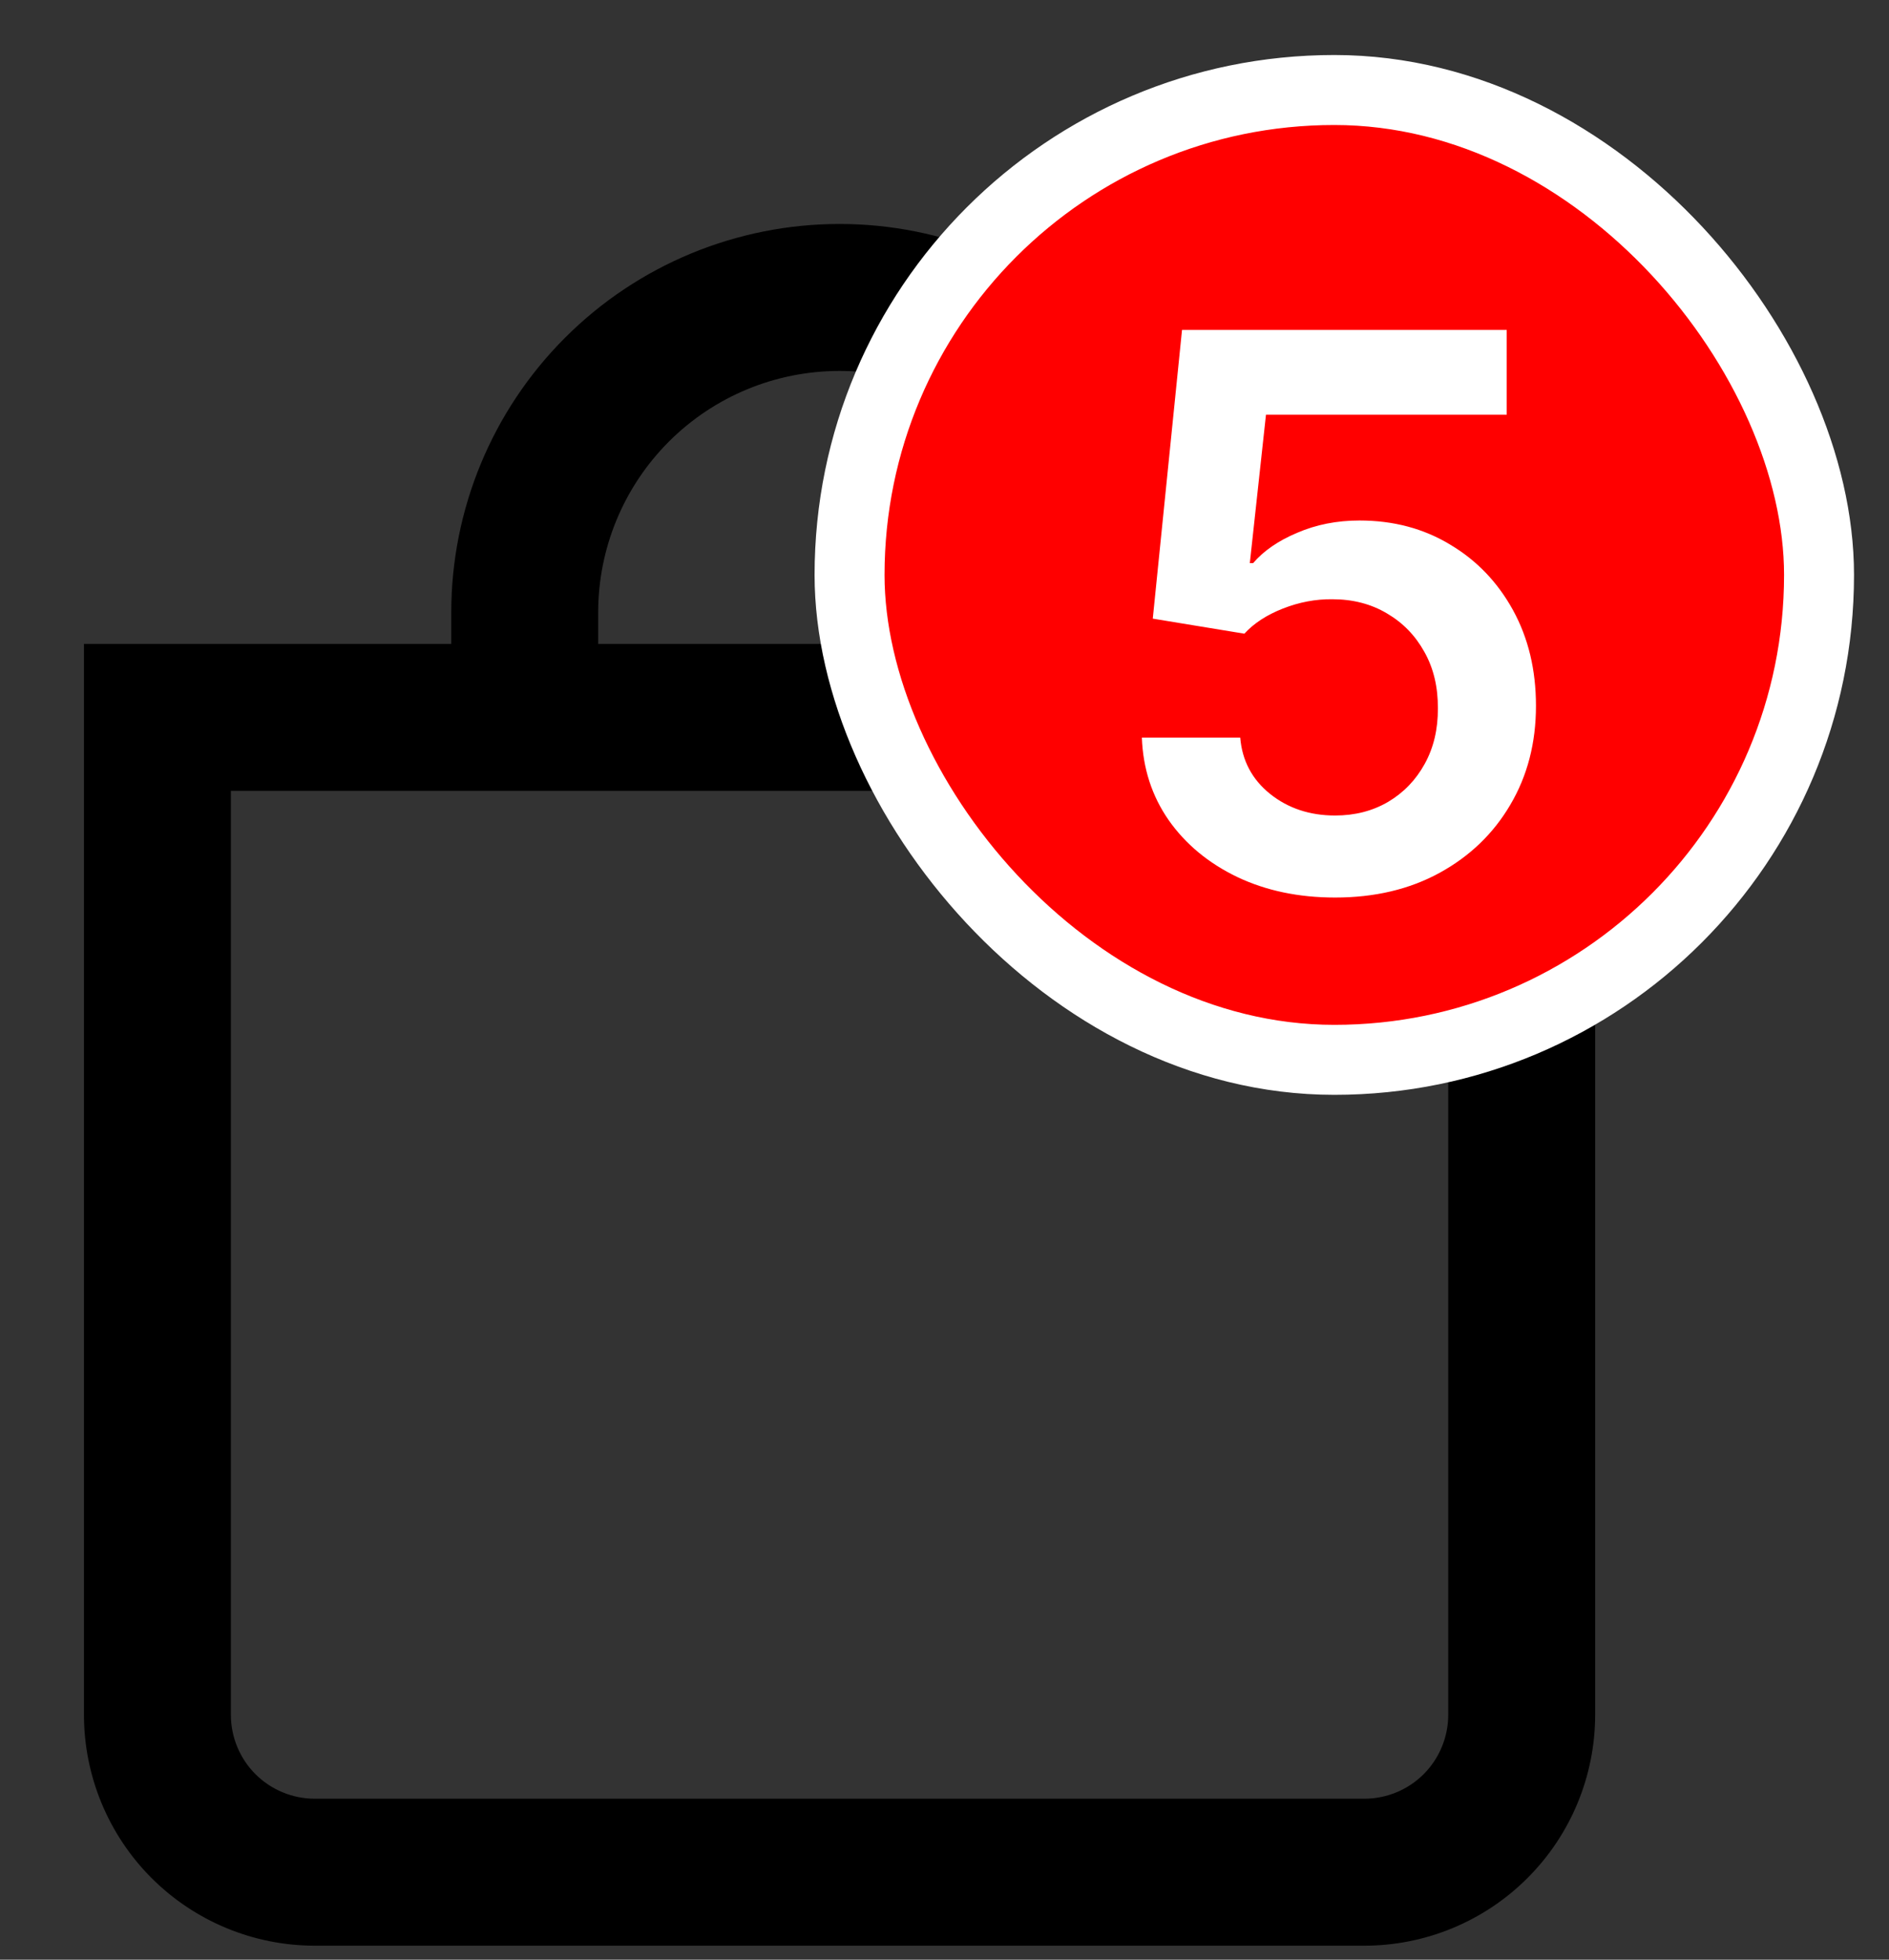 <svg width="27" height="28" viewBox="0 0 27 28" fill="none" xmlns="http://www.w3.org/2000/svg">
<rect x="0" y="0" width="27" height="28" fill="#333333" stroke="none"/>
<path d="M12 3.35C13.432 3.35 14.806 3.919 15.818 4.932C16.831 5.944 17.4 7.318 17.4 8.75V9.35H22.65V24.5C22.65 25.335 22.318 26.137 21.727 26.727C21.137 27.318 20.335 27.65 19.5 27.65H4.5C3.665 27.65 2.863 27.318 2.272 26.727C1.682 26.137 1.35 25.335 1.35 24.5V9.35H6.6V8.75C6.6 7.318 7.169 5.944 8.182 4.932C9.194 3.919 10.568 3.35 12 3.35ZM3.15 24.5C3.15 24.858 3.292 25.202 3.545 25.455C3.798 25.708 4.142 25.85 4.5 25.85H19.5C19.858 25.85 20.202 25.708 20.455 25.455C20.708 25.202 20.85 24.858 20.85 24.5V11.15H3.15V24.5ZM12 5.15C11.045 5.15 10.129 5.529 9.454 6.204C8.779 6.879 8.4 7.795 8.4 8.75V9.35H15.6V8.75C15.6 7.795 15.221 6.879 14.546 6.204C13.871 5.529 12.955 5.15 12 5.15Z" fill="black" stroke="black" stroke-width="0.3"/>
<rect x="12.143" y="1.286" width="13.857" height="13.857" rx="6.929" fill="#FF0000"/>
<rect x="12.143" y="1.286" width="13.857" height="13.857" rx="6.929" stroke="white"/>
<path d="M19.083 12.824C18.562 12.824 18.096 12.726 17.685 12.531C17.273 12.333 16.946 12.062 16.704 11.718C16.465 11.374 16.337 10.981 16.321 10.539H17.727C17.754 10.867 17.895 11.135 18.153 11.343C18.411 11.549 18.721 11.652 19.083 11.652C19.367 11.652 19.619 11.587 19.841 11.457C20.062 11.326 20.237 11.145 20.364 10.914C20.492 10.682 20.554 10.417 20.552 10.12C20.554 9.818 20.491 9.55 20.36 9.316C20.23 9.081 20.052 8.898 19.825 8.765C19.599 8.63 19.338 8.562 19.044 8.562C18.804 8.559 18.569 8.604 18.337 8.695C18.105 8.786 17.922 8.906 17.786 9.054L16.477 8.839L16.895 4.714H21.536V5.925H18.095L17.864 8.046H17.911C18.06 7.872 18.269 7.727 18.54 7.613C18.811 7.496 19.108 7.437 19.431 7.437C19.915 7.437 20.347 7.551 20.727 7.781C21.108 8.007 21.407 8.32 21.626 8.718C21.845 9.117 21.954 9.572 21.954 10.085C21.954 10.614 21.832 11.085 21.587 11.499C21.345 11.911 21.008 12.235 20.575 12.472C20.145 12.707 19.648 12.824 19.083 12.824Z" fill="white"/>
</svg>

